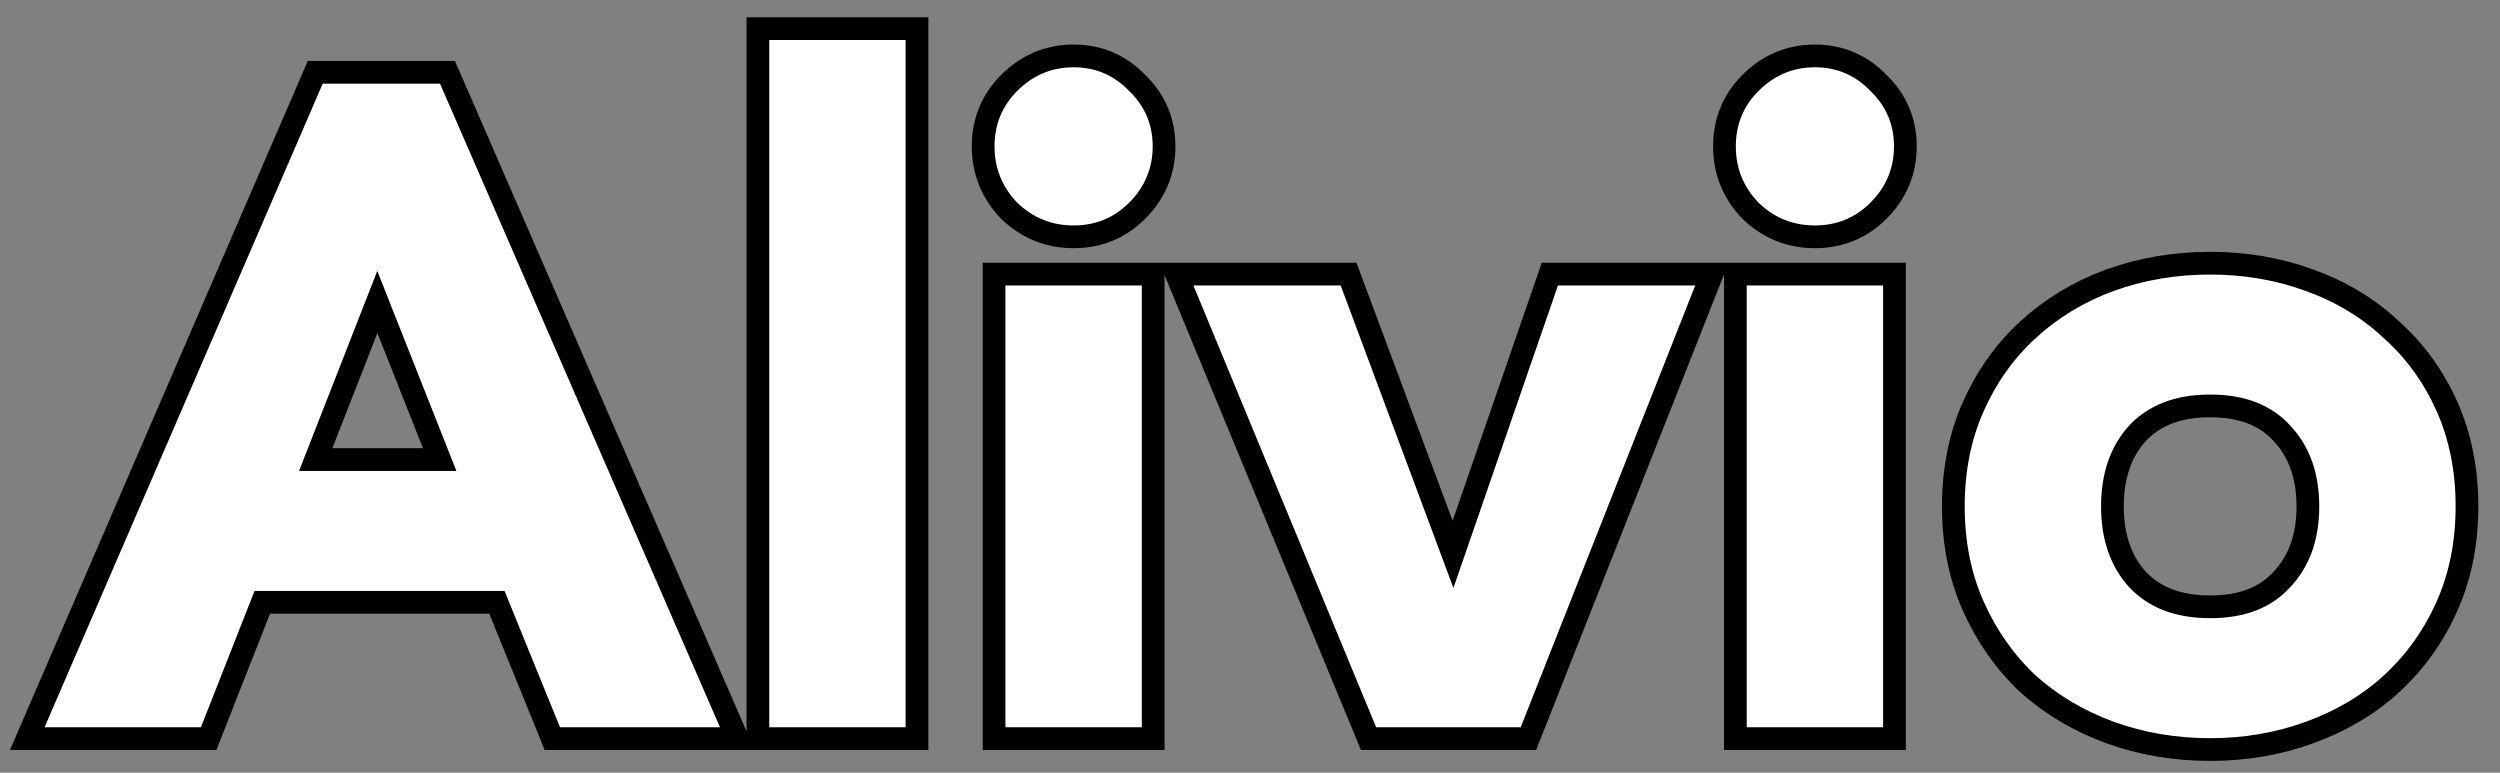 <svg width="110" height="34" viewBox="0 0 110 34" fill="none" xmlns="http://www.w3.org/2000/svg">
<rect x="0" y="0" width="110" height="34" fill="#808080" stroke="none"/>
<path d="M14.2 3.18H13.871L13.741 3.482L1.501 31.802L1.199 32.5H1.96H8.84H9.181L9.305 32.183L11.541 26.5H21.863L24.177 32.188L24.303 32.5H24.64H31.68H32.443L32.139 31.801L19.819 3.481L19.688 3.18H19.36H14.2ZM33.848 1.26H33.348V1.76V32V32.5H33.848H39.848H40.348V32V1.76V1.26H39.848H33.848ZM44.239 12.06H43.739V12.56V32V32.5H44.239H50.239H50.739V32V12.56V12.06H50.239H44.239ZM44.399 9.267L44.405 9.274L44.413 9.28C45.199 10.037 46.15 10.42 47.239 10.42C48.329 10.42 49.27 10.036 50.033 9.274C50.817 8.489 51.219 7.536 51.219 6.44C51.219 5.347 50.819 4.406 50.033 3.646C49.273 2.86 48.332 2.46 47.239 2.46C46.143 2.46 45.19 2.862 44.406 3.646C43.643 4.409 43.259 5.35 43.259 6.44C43.259 7.529 43.643 8.48 44.399 9.267ZM52.51 12.06H51.762L52.048 12.751L60.088 32.191L60.215 32.5H60.55H66.91H67.25L67.375 32.184L75.055 12.744L75.325 12.06H74.59H68.55H68.193L68.077 12.397L63.933 24.392L59.458 12.385L59.337 12.06H58.99H52.51ZM76.856 12.06H76.356V12.56V32V32.5H76.856H82.856H83.356V32V12.56V12.06H82.856H76.856ZM77.016 9.267L77.023 9.274L77.03 9.28C77.816 10.037 78.767 10.42 79.856 10.42C80.946 10.42 81.887 10.036 82.65 9.274C83.435 8.489 83.836 7.536 83.836 6.44C83.836 5.347 83.436 4.406 82.65 3.646C81.89 2.86 80.949 2.46 79.856 2.46C78.76 2.46 77.808 2.862 77.023 3.646C76.26 4.409 75.876 5.35 75.876 6.44C75.876 7.529 76.26 8.48 77.016 9.267ZM92.838 12.33L92.834 12.331C91.469 12.832 90.266 13.559 89.229 14.511C88.216 15.44 87.417 16.564 86.83 17.876C86.238 19.201 85.947 20.672 85.947 22.28C85.947 23.888 86.238 25.359 86.83 26.684C87.416 27.995 88.214 29.13 89.224 30.084L89.229 30.088L89.234 30.093C90.27 31.017 91.472 31.729 92.834 32.229L92.838 32.23C94.228 32.731 95.699 32.98 97.247 32.98C98.794 32.98 100.253 32.731 101.618 32.23C103.007 31.729 104.212 31.017 105.225 30.089L105.225 30.088C106.263 29.134 107.076 27.998 107.663 26.684C108.255 25.359 108.547 23.888 108.547 22.28C108.547 20.672 108.255 19.201 107.663 17.876C107.077 16.563 106.264 15.44 105.225 14.512C104.213 13.557 103.008 12.831 101.618 12.33C100.252 11.829 98.794 11.58 97.247 11.58C95.699 11.58 94.228 11.829 92.838 12.33ZM100.403 25.497L100.403 25.497L100.397 25.503C99.687 26.282 98.662 26.7 97.247 26.7C95.834 26.7 94.792 26.283 94.054 25.5C93.329 24.703 92.947 23.646 92.947 22.28C92.947 20.914 93.329 19.857 94.054 19.06C94.792 18.277 95.834 17.86 97.247 17.86C98.662 17.86 99.687 18.278 100.397 19.057L100.397 19.057L100.403 19.063C101.154 19.86 101.547 20.916 101.547 22.28C101.547 23.643 101.154 24.7 100.403 25.497ZM19.345 20.22H13.892L16.603 13.287L19.345 20.22Z" fill="white" stroke="black"/>
</svg>

